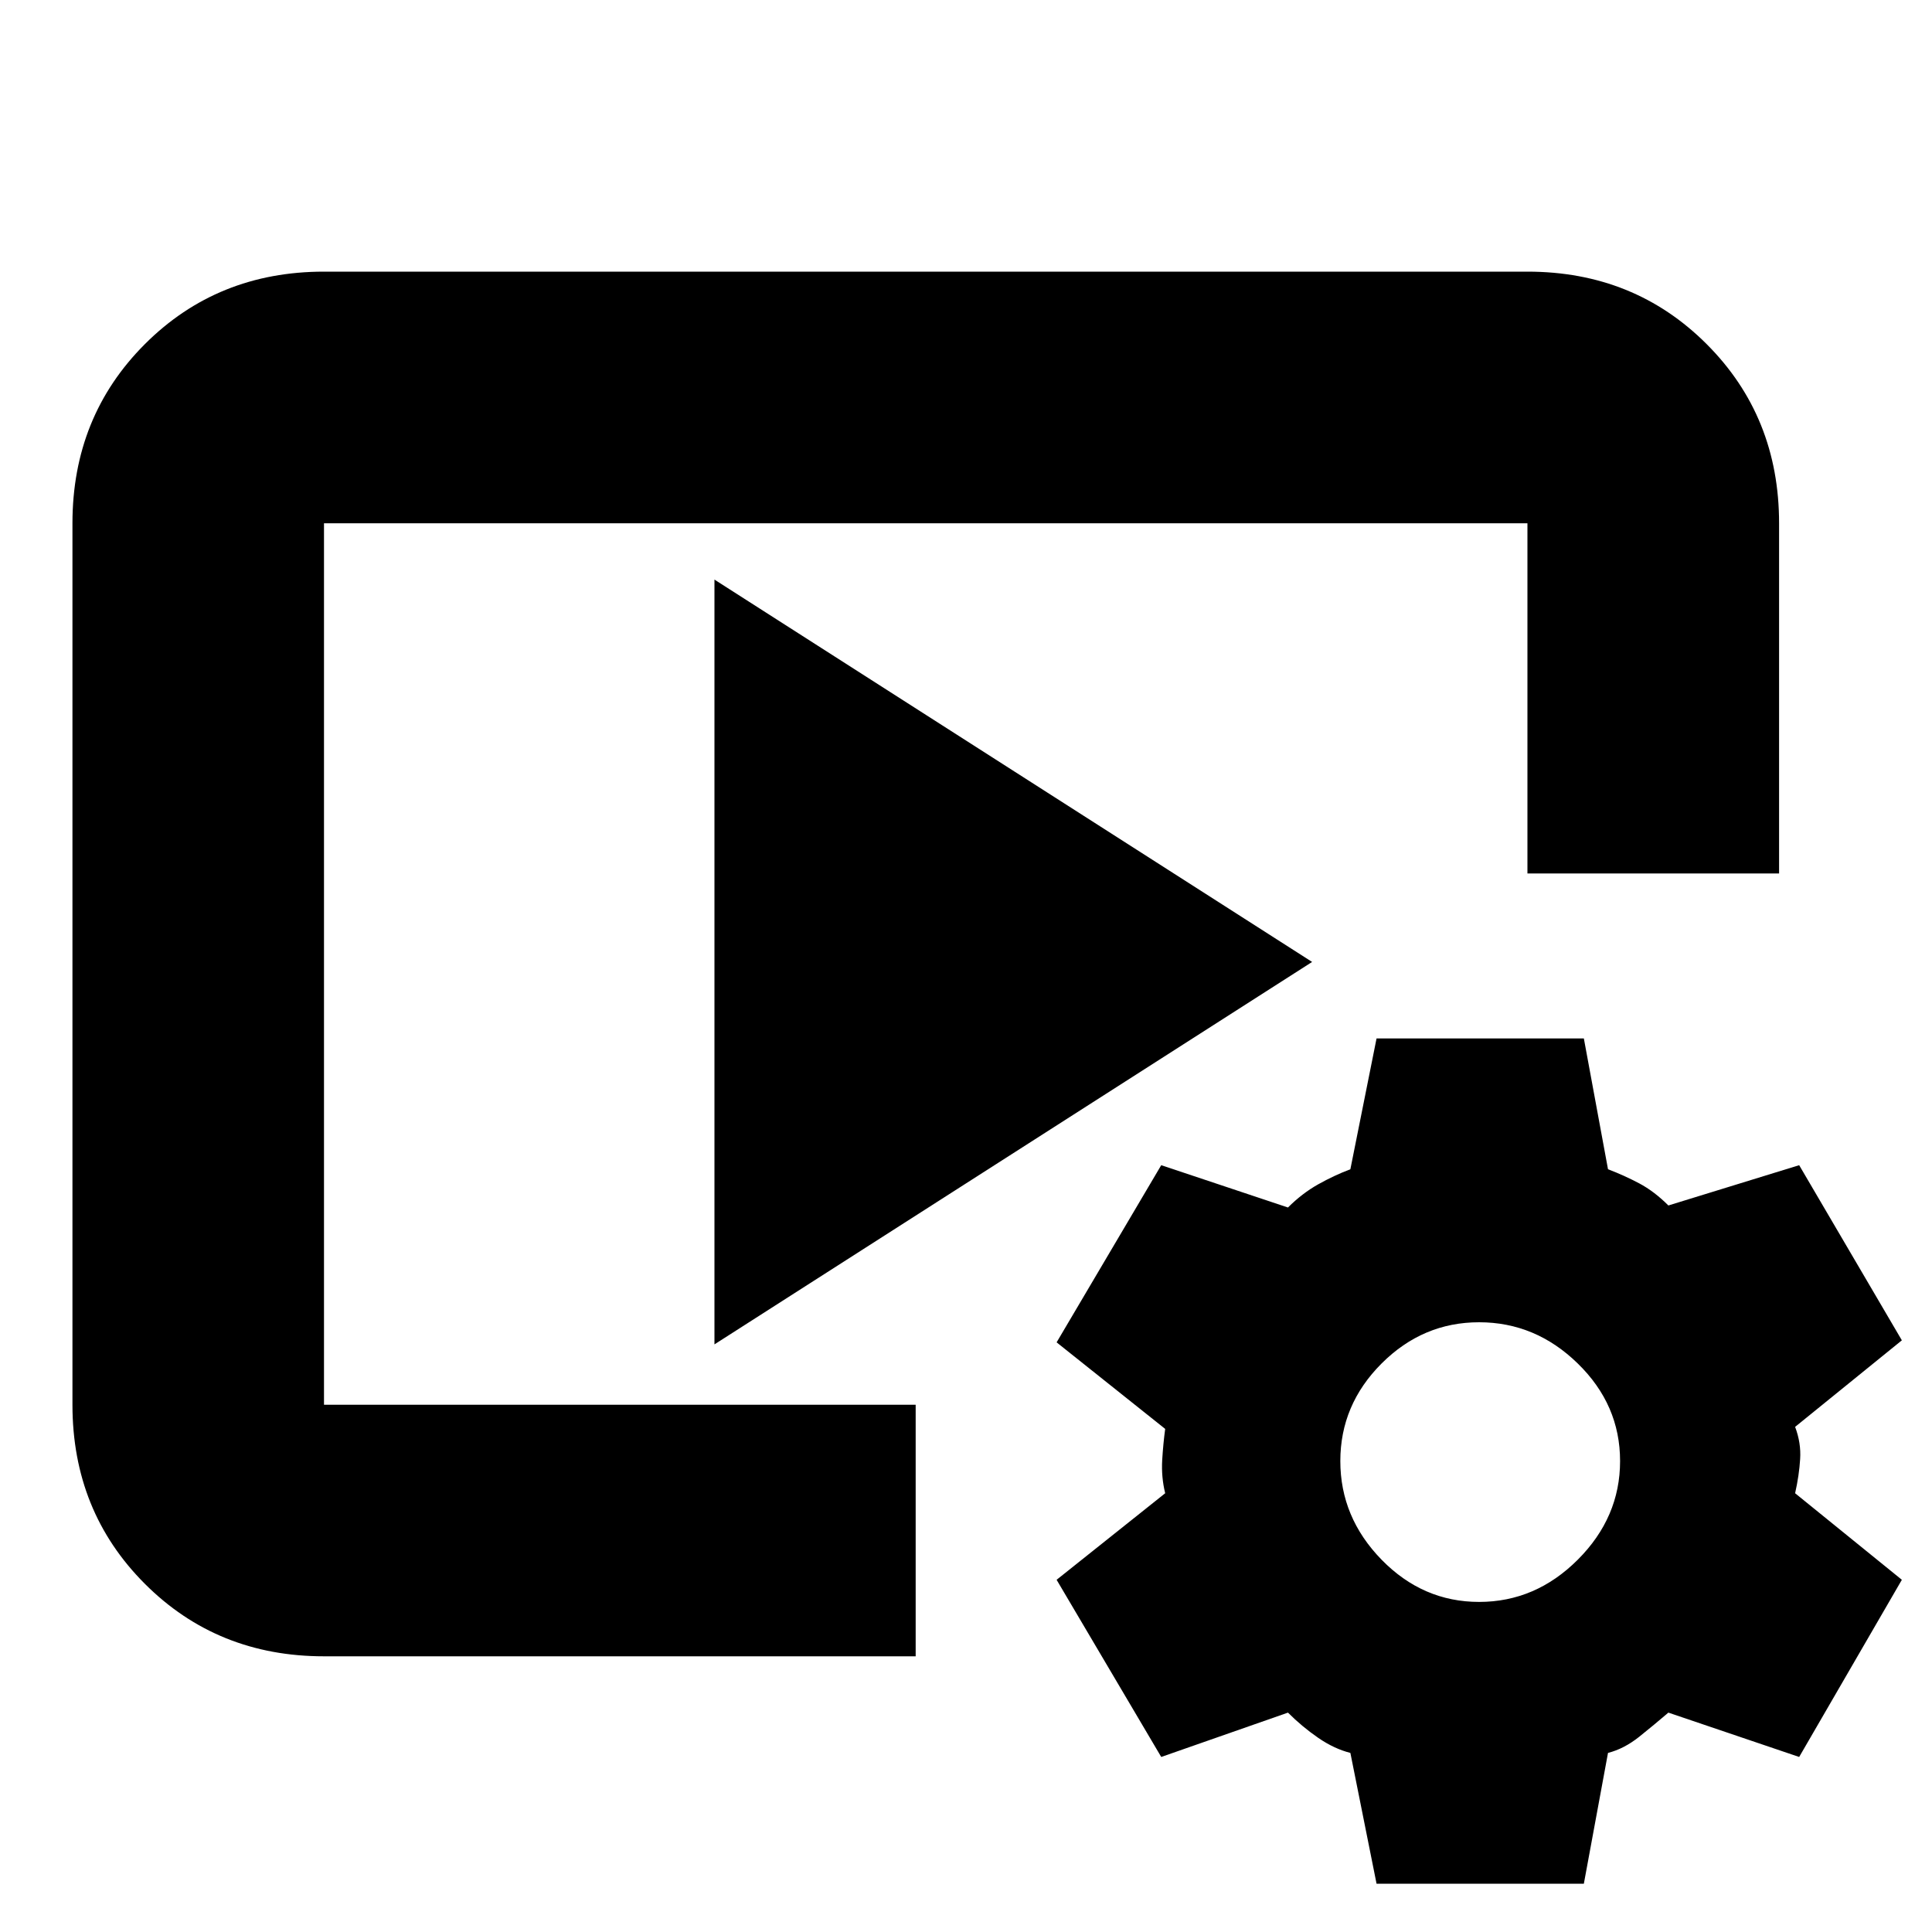 <svg xmlns="http://www.w3.org/2000/svg" height="20" width="20"><path d="M9.479 17.146H3.354Q2.25 17.146 1.5 16.396Q0.75 15.646 0.75 14.542V5.417Q0.75 4.312 1.5 3.562Q2.25 2.812 3.354 2.812H15.812Q16.917 2.812 17.667 3.562Q18.417 4.312 18.417 5.417V9.042H15.812V5.417Q15.812 5.417 15.812 5.417Q15.812 5.417 15.812 5.417H3.354Q3.354 5.417 3.354 5.417Q3.354 5.417 3.354 5.417V14.542Q3.354 14.542 3.354 14.542Q3.354 14.542 3.354 14.542H9.479ZM7.396 13.917V6L13.583 9.958ZM14.25 19.5 13.979 18.146Q13.812 18.104 13.646 17.99Q13.479 17.875 13.333 17.729L12.021 18.188L10.938 16.354L12.062 15.458Q12.021 15.292 12.031 15.115Q12.042 14.938 12.062 14.792L10.938 13.896L12.021 12.062L13.333 12.5Q13.479 12.354 13.646 12.26Q13.812 12.167 13.979 12.104L14.25 10.75H16.396L16.646 12.104Q16.812 12.167 16.969 12.25Q17.125 12.333 17.271 12.479L18.625 12.062L19.688 13.875L18.583 14.771Q18.646 14.938 18.635 15.104Q18.625 15.271 18.583 15.458L19.688 16.354L18.625 18.188L17.271 17.729Q17.125 17.854 16.969 17.979Q16.812 18.104 16.646 18.146L16.396 19.5ZM15.312 16.583Q15.896 16.583 16.333 16.146Q16.771 15.708 16.771 15.125Q16.771 14.542 16.333 14.115Q15.896 13.688 15.312 13.688Q14.729 13.688 14.302 14.115Q13.875 14.542 13.875 15.125Q13.875 15.708 14.302 16.146Q14.729 16.583 15.312 16.583Z"/></svg>